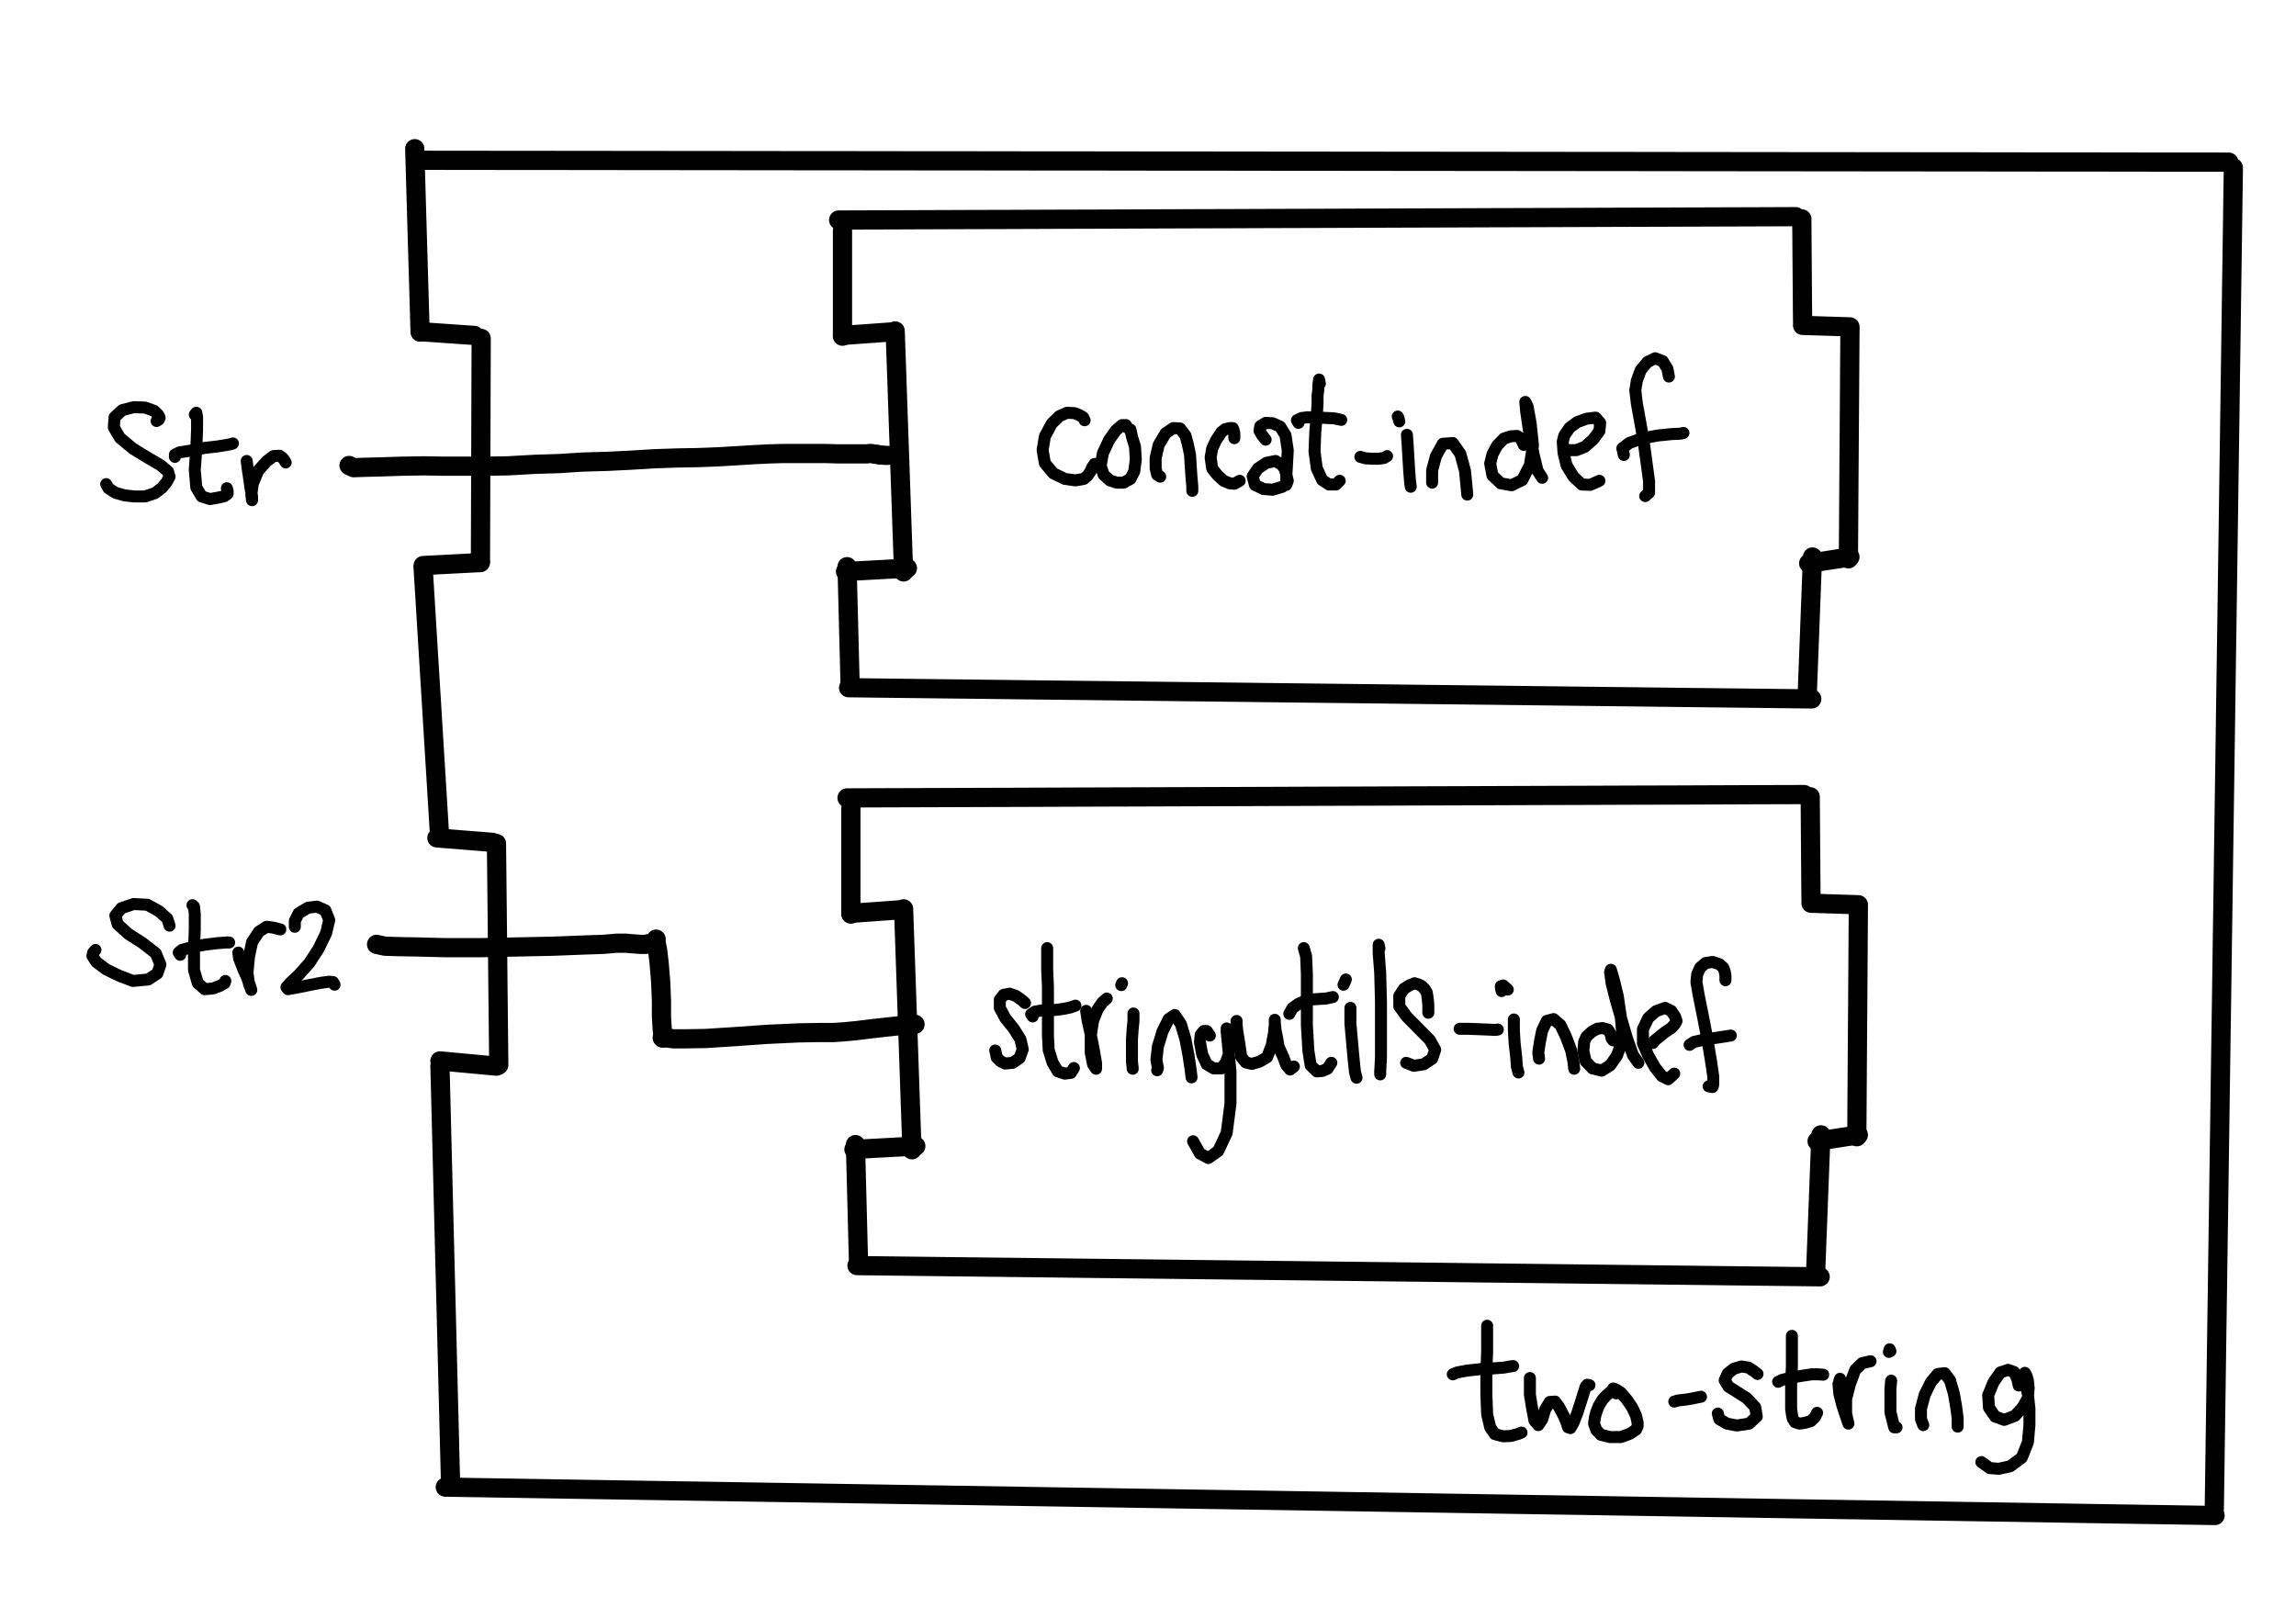 <?xml version="1.0" encoding="UTF-8"?>
<svg xmlns="http://www.w3.org/2000/svg" xmlns:xlink="http://www.w3.org/1999/xlink" width="270.07pt" height="189.009pt" viewBox="0 0 270.07 189.009" version="1.1">
<g id="surface1">
<path style="fill:none;stroke-width:2.26;stroke-linecap:round;stroke-linejoin:round;stroke:rgb(0%,0%,0%);stroke-opacity:1;stroke-miterlimit:10;" d="M 98.648 163.126 L 103.766 163.142 L 114 163.181 L 119.117 163.196 L 124.234 163.216 L 129.352 163.231 L 139.586 163.271 L 144.703 163.286 L 149.82 163.306 L 154.934 163.321 L 165.168 163.36 L 170.285 163.376 L 175.402 163.396 L 180.52 163.411 L 190.754 163.45 L 195.871 163.466 L 200.988 163.485 L 206.105 163.501 L 211.223 163.521 " transform="matrix(1,0,0,-1,0,189.009)"/>
<path style="fill:none;stroke-width:2.26;stroke-linecap:round;stroke-linejoin:round;stroke:rgb(0%,0%,0%);stroke-opacity:1;stroke-miterlimit:10;" d="M 211.941 163.259 L 211.984 157.259 L 212.031 151.259 " transform="matrix(1,0,0,-1,0,189.009)"/>
<path style="fill:none;stroke-width:2.26;stroke-linecap:round;stroke-linejoin:round;stroke:rgb(0%,0%,0%);stroke-opacity:1;stroke-miterlimit:10;" d="M 212.031 150.731 L 217.602 150.556 " transform="matrix(1,0,0,-1,0,189.009)"/>
<path style="fill:none;stroke-width:2.26;stroke-linecap:round;stroke-linejoin:round;stroke:rgb(0%,0%,0%);stroke-opacity:1;stroke-miterlimit:10;" d="M 217.602 150.204 L 217.531 139.431 L 217.492 134.044 L 217.457 128.653 L 217.422 123.267 " transform="matrix(1,0,0,-1,0,189.009)"/>
<path style="fill:none;stroke-width:2.26;stroke-linecap:round;stroke-linejoin:round;stroke:rgb(0%,0%,0%);stroke-opacity:1;stroke-miterlimit:10;" d="M 217.602 123.485 L 212.75 122.739 " transform="matrix(1,0,0,-1,0,189.009)"/>
<path style="fill:none;stroke-width:2.26;stroke-linecap:round;stroke-linejoin:round;stroke:rgb(0%,0%,0%);stroke-opacity:1;stroke-miterlimit:10;" d="M 213.199 123.485 L 212.988 118.036 L 212.781 112.587 L 212.57 107.138 " transform="matrix(1,0,0,-1,0,189.009)"/>
<path style="fill:none;stroke-width:2.26;stroke-linecap:round;stroke-linejoin:round;stroke:rgb(0%,0%,0%);stroke-opacity:1;stroke-miterlimit:10;" d="M 213.109 106.786 L 207.961 106.849 L 202.809 106.907 L 197.66 106.966 L 192.512 107.028 L 187.359 107.087 L 182.211 107.146 L 177.062 107.208 L 171.91 107.267 L 166.762 107.325 L 161.613 107.388 L 156.461 107.446 L 151.312 107.505 L 146.164 107.567 L 141.016 107.626 L 135.863 107.685 L 130.715 107.747 L 125.566 107.806 L 120.414 107.864 L 115.266 107.927 L 110.117 107.985 L 104.965 108.044 L 99.816 108.106 " transform="matrix(1,0,0,-1,0,189.009)"/>
<path style="fill:none;stroke-width:2.26;stroke-linecap:round;stroke-linejoin:round;stroke:rgb(0%,0%,0%);stroke-opacity:1;stroke-miterlimit:10;" d="M 99.996 108.458 L 99.816 115.399 L 99.637 122.345 " transform="matrix(1,0,0,-1,0,189.009)"/>
<path style="fill:none;stroke-width:2.26;stroke-linecap:round;stroke-linejoin:round;stroke:rgb(0%,0%,0%);stroke-opacity:1;stroke-miterlimit:10;" d="M 99.457 121.774 L 106.734 122.169 " transform="matrix(1,0,0,-1,0,189.009)"/>
<path style="fill:none;stroke-width:2.26;stroke-linecap:round;stroke-linejoin:round;stroke:rgb(0%,0%,0%);stroke-opacity:1;stroke-miterlimit:10;" d="M 106.285 121.728 L 106.086 127.399 L 105.891 133.067 L 105.691 138.735 L 105.496 144.403 L 105.297 150.075 " transform="matrix(1,0,0,-1,0,189.009)"/>
<path style="fill:none;stroke-width:2.26;stroke-linecap:round;stroke-linejoin:round;stroke:rgb(0%,0%,0%);stroke-opacity:1;stroke-miterlimit:10;" d="M 105.207 149.985 L 99.098 149.548 " transform="matrix(1,0,0,-1,0,189.009)"/>
<path style="fill:none;stroke-width:2.26;stroke-linecap:round;stroke-linejoin:round;stroke:rgb(0%,0%,0%);stroke-opacity:1;stroke-miterlimit:10;" d="M 99.098 149.458 L 99.098 161.896 " transform="matrix(1,0,0,-1,0,189.009)"/>
<path style="fill:none;stroke-width:1.41;stroke-linecap:round;stroke-linejoin:round;stroke:rgb(0%,0%,0%);stroke-opacity:1;stroke-miterlimit:10;" d="M 127.578 139.571 L 127.398 139.923 L 126.949 140.185 L 126.41 140.407 L 125.512 140.45 L 124.613 140.056 L 123.715 139.177 L 122.906 137.681 L 122.637 136.056 L 122.906 134.517 L 123.895 133.329 L 125.242 132.673 L 126.5 132.497 L 127.488 132.673 L 127.938 133.067 L 128.297 133.595 L 128.477 134.032 L 128.746 134.431 " transform="matrix(1,0,0,-1,0,189.009)"/>
<path style="fill:none;stroke-width:1.41;stroke-linecap:round;stroke-linejoin:round;stroke:rgb(0%,0%,0%);stroke-opacity:1;stroke-miterlimit:10;" d="M 132.609 138.692 L 132.43 139.001 L 131.98 139.001 L 131.262 138.384 L 130.453 137.243 L 129.734 135.704 L 129.465 134.208 L 129.824 133.153 L 130.543 132.497 L 131.352 132.231 L 132.16 132.231 L 132.969 132.673 L 133.418 133.552 L 133.598 134.958 L 133.508 136.45 L 133.148 137.638 L 132.969 138.474 " transform="matrix(1,0,0,-1,0,189.009)"/>
<path style="fill:none;stroke-width:1.41;stroke-linecap:round;stroke-linejoin:round;stroke:rgb(0%,0%,0%);stroke-opacity:1;stroke-miterlimit:10;" d="M 136.473 132.935 L 136.113 133.153 L 135.934 133.903 L 135.934 135.134 L 136.293 136.669 L 137.102 138.032 L 138 138.649 L 138.809 138.603 L 139.438 137.771 L 139.707 136.802 L 139.977 135.528 L 140.066 134.079 L 140.156 132.802 L 140.246 131.794 L 140.246 131.267 " transform="matrix(1,0,0,-1,0,189.009)"/>
<path style="fill:none;stroke-width:1.41;stroke-linecap:round;stroke-linejoin:round;stroke:rgb(0%,0%,0%);stroke-opacity:1;stroke-miterlimit:10;" d="M 145.188 137.462 L 145.188 138.032 L 145.098 138.427 L 145.008 138.649 L 144.648 138.649 L 144.109 138.517 L 143.66 138.165 L 143.031 137.196 L 142.582 136.231 L 142.402 135.177 L 142.582 133.903 L 143.211 133.11 L 143.93 132.45 L 144.648 132.146 L 145.188 132.099 L 145.816 132.45 " transform="matrix(1,0,0,-1,0,189.009)"/>
<path style="fill:none;stroke-width:1.41;stroke-linecap:round;stroke-linejoin:round;stroke:rgb(0%,0%,0%);stroke-opacity:1;stroke-miterlimit:10;" d="M 148.871 137.286 L 148.422 137.856 L 148.152 138.341 L 148.242 138.868 L 148.871 139.263 L 149.68 139.22 L 150.578 138.825 L 151.207 137.813 L 151.477 136.013 L 151.387 134.384 L 151.297 132.849 L 151.297 131.97 L 151.477 132.45 L 151.297 133.2 L 151.117 133.856 L 150.758 134.341 L 150.039 134.782 L 148.961 134.56 L 147.973 133.903 L 147.344 132.978 L 147.613 131.97 L 148.602 131.485 L 149.68 131.396 L 150.848 131.747 " transform="matrix(1,0,0,-1,0,189.009)"/>
<path style="fill:none;stroke-width:1.41;stroke-linecap:round;stroke-linejoin:round;stroke:rgb(0%,0%,0%);stroke-opacity:1;stroke-miterlimit:10;" d="M 155.25 143.876 L 155.16 144.36 L 155.07 143.7 L 155.07 143.173 L 154.98 142.47 L 154.98 141.548 L 154.891 140.185 L 154.711 138.165 L 154.621 135.923 L 154.891 133.903 L 155.52 132.54 L 156.328 132.013 L 157.137 132.013 L 157.586 132.45 " transform="matrix(1,0,0,-1,0,189.009)"/>
<path style="fill:none;stroke-width:1.41;stroke-linecap:round;stroke-linejoin:round;stroke:rgb(0%,0%,0%);stroke-opacity:1;stroke-miterlimit:10;" d="M 152.734 139.263 L 152.555 139.571 L 153.094 139.833 L 153.812 139.923 L 154.531 139.88 L 155.25 139.88 L 156.148 139.833 L 156.957 139.79 L 157.766 139.614 " transform="matrix(1,0,0,-1,0,189.009)"/>
<path style="fill:none;stroke-width:1.41;stroke-linecap:round;stroke-linejoin:round;stroke:rgb(0%,0%,0%);stroke-opacity:1;stroke-miterlimit:10;" d="M 160.012 135.263 L 160.641 135.087 L 161.449 135.044 L 162.168 135.044 L 162.797 135.134 L 163.156 135.353 " transform="matrix(1,0,0,-1,0,189.009)"/>
<path style="fill:none;stroke-width:1.41;stroke-linecap:round;stroke-linejoin:round;stroke:rgb(0%,0%,0%);stroke-opacity:1;stroke-miterlimit:10;" d="M 164.594 139.438 L 164.504 139.79 L 164.414 140.009 " transform="matrix(1,0,0,-1,0,189.009)"/>
<path style="fill:none;stroke-width:1.41;stroke-linecap:round;stroke-linejoin:round;stroke:rgb(0%,0%,0%);stroke-opacity:1;stroke-miterlimit:10;" d="M 165.492 137.856 L 165.582 136.583 L 165.672 135.044 L 165.762 133.595 L 165.852 132.45 L 165.941 131.747 " transform="matrix(1,0,0,-1,0,189.009)"/>
<path style="fill:none;stroke-width:1.41;stroke-linecap:round;stroke-linejoin:round;stroke:rgb(0%,0%,0%);stroke-opacity:1;stroke-miterlimit:10;" d="M 168.457 132.231 L 168.457 133.681 L 168.906 135.353 L 169.715 136.802 L 170.883 136.892 L 171.781 135.614 L 172.32 133.638 L 172.5 131.794 L 172.59 130.825 " transform="matrix(1,0,0,-1,0,189.009)"/>
<path style="fill:none;stroke-width:1.41;stroke-linecap:round;stroke-linejoin:round;stroke:rgb(0%,0%,0%);stroke-opacity:1;stroke-miterlimit:10;" d="M 179.238 136.669 L 178.969 137.243 L 178.789 137.505 L 178.43 137.724 L 177.711 137.681 L 176.902 137.419 L 176.094 136.583 L 175.555 135.571 L 175.285 134.474 L 175.555 133.067 L 176.543 132.146 L 177.801 131.923 L 179.059 132.54 L 179.957 134.298 L 180.316 136.626 L 180.047 139.177 L 179.688 141.196 L 179.418 141.724 L 179.508 140.669 L 179.867 138.208 L 180.406 135.485 L 180.855 133.638 L 181.395 132.802 " transform="matrix(1,0,0,-1,0,189.009)"/>
<path style="fill:none;stroke-width:1.41;stroke-linecap:round;stroke-linejoin:round;stroke:rgb(0%,0%,0%);stroke-opacity:1;stroke-miterlimit:10;" d="M 184.629 136.056 L 185.438 136.056 L 186.426 136.45 L 187.414 137.329 L 188.133 138.298 L 188.223 139.263 L 187.684 139.88 L 186.605 139.747 L 185.527 139.353 L 184.629 138.692 L 184 137.771 L 183.82 137.067 L 183.91 135.747 L 184.27 134.255 L 185.078 132.935 L 186.066 132.013 L 187.055 131.97 L 188.133 132.45 " transform="matrix(1,0,0,-1,0,189.009)"/>
<path style="fill:none;stroke-width:1.41;stroke-linecap:round;stroke-linejoin:round;stroke:rgb(0%,0%,0%);stroke-opacity:1;stroke-miterlimit:10;" d="M 196.309 144.712 L 196.129 145.634 L 195.59 146.513 L 194.691 146.864 L 193.793 146.427 L 192.984 145.458 L 192.535 144.228 L 192.355 143.087 L 192.535 141.548 L 192.895 139.571 L 193.344 137.021 L 193.703 134.384 L 193.973 132.407 L 193.973 131.044 L 193.523 130.649 " transform="matrix(1,0,0,-1,0,189.009)"/>
<path style="fill:none;stroke-width:1.41;stroke-linecap:round;stroke-linejoin:round;stroke:rgb(0%,0%,0%);stroke-opacity:1;stroke-miterlimit:10;" d="M 191.008 135.485 L 190.828 136.274 L 191.637 136.892 L 193.074 137.419 L 194.961 137.771 L 196.668 137.946 L 197.656 137.989 L 198.016 138.075 " transform="matrix(1,0,0,-1,0,189.009)"/>
<path style="fill:none;stroke-width:2.26;stroke-linecap:round;stroke-linejoin:round;stroke:rgb(0%,0%,0%);stroke-opacity:1;stroke-miterlimit:10;" d="M 99.637 95.142 L 104.754 95.161 L 109.871 95.177 L 114.988 95.196 L 120.105 95.212 L 130.34 95.251 L 135.457 95.267 L 140.574 95.286 L 145.691 95.302 L 155.926 95.341 L 161.039 95.356 L 166.156 95.376 L 171.273 95.392 L 181.508 95.431 L 186.625 95.446 L 191.742 95.466 L 196.859 95.481 L 207.094 95.521 L 212.211 95.536 " transform="matrix(1,0,0,-1,0,189.009)"/>
<path style="fill:none;stroke-width:2.26;stroke-linecap:round;stroke-linejoin:round;stroke:rgb(0%,0%,0%);stroke-opacity:1;stroke-miterlimit:10;" d="M 212.93 95.274 L 212.973 89.274 L 213.02 83.278 " transform="matrix(1,0,0,-1,0,189.009)"/>
<path style="fill:none;stroke-width:2.26;stroke-linecap:round;stroke-linejoin:round;stroke:rgb(0%,0%,0%);stroke-opacity:1;stroke-miterlimit:10;" d="M 213.02 82.751 L 218.59 82.575 " transform="matrix(1,0,0,-1,0,189.009)"/>
<path style="fill:none;stroke-width:2.26;stroke-linecap:round;stroke-linejoin:round;stroke:rgb(0%,0%,0%);stroke-opacity:1;stroke-miterlimit:10;" d="M 218.59 82.224 L 218.555 76.833 L 218.52 71.446 L 218.48 66.06 L 218.445 60.673 L 218.41 55.282 " transform="matrix(1,0,0,-1,0,189.009)"/>
<path style="fill:none;stroke-width:2.26;stroke-linecap:round;stroke-linejoin:round;stroke:rgb(0%,0%,0%);stroke-opacity:1;stroke-miterlimit:10;" d="M 218.59 55.505 L 213.738 54.755 " transform="matrix(1,0,0,-1,0,189.009)"/>
<path style="fill:none;stroke-width:2.26;stroke-linecap:round;stroke-linejoin:round;stroke:rgb(0%,0%,0%);stroke-opacity:1;stroke-miterlimit:10;" d="M 214.188 55.505 L 213.977 50.056 L 213.77 44.606 L 213.559 39.157 " transform="matrix(1,0,0,-1,0,189.009)"/>
<path style="fill:none;stroke-width:2.26;stroke-linecap:round;stroke-linejoin:round;stroke:rgb(0%,0%,0%);stroke-opacity:1;stroke-miterlimit:10;" d="M 214.098 38.806 L 208.949 38.864 L 203.797 38.923 L 198.648 38.985 L 193.5 39.044 L 188.348 39.103 L 183.199 39.165 L 178.051 39.224 L 172.898 39.282 L 167.75 39.345 L 157.453 39.462 L 152.301 39.524 L 142.004 39.642 L 136.852 39.704 L 126.555 39.821 L 121.402 39.884 L 111.105 40.001 L 105.953 40.063 L 100.805 40.122 " transform="matrix(1,0,0,-1,0,189.009)"/>
<path style="fill:none;stroke-width:2.26;stroke-linecap:round;stroke-linejoin:round;stroke:rgb(0%,0%,0%);stroke-opacity:1;stroke-miterlimit:10;" d="M 100.984 40.474 L 100.805 47.419 L 100.625 54.36 " transform="matrix(1,0,0,-1,0,189.009)"/>
<path style="fill:none;stroke-width:2.26;stroke-linecap:round;stroke-linejoin:round;stroke:rgb(0%,0%,0%);stroke-opacity:1;stroke-miterlimit:10;" d="M 100.445 53.79 L 107.723 54.185 " transform="matrix(1,0,0,-1,0,189.009)"/>
<path style="fill:none;stroke-width:2.26;stroke-linecap:round;stroke-linejoin:round;stroke:rgb(0%,0%,0%);stroke-opacity:1;stroke-miterlimit:10;" d="M 107.273 53.747 L 107.074 59.415 L 106.879 65.083 L 106.68 70.751 L 106.484 76.423 L 106.285 82.091 " transform="matrix(1,0,0,-1,0,189.009)"/>
<path style="fill:none;stroke-width:2.26;stroke-linecap:round;stroke-linejoin:round;stroke:rgb(0%,0%,0%);stroke-opacity:1;stroke-miterlimit:10;" d="M 106.195 82.001 L 100.086 81.563 " transform="matrix(1,0,0,-1,0,189.009)"/>
<path style="fill:none;stroke-width:2.26;stroke-linecap:round;stroke-linejoin:round;stroke:rgb(0%,0%,0%);stroke-opacity:1;stroke-miterlimit:10;" d="M 100.086 81.474 L 100.086 93.911 " transform="matrix(1,0,0,-1,0,189.009)"/>
<path style="fill:none;stroke-width:1.41;stroke-linecap:round;stroke-linejoin:round;stroke:rgb(0%,0%,0%);stroke-opacity:1;stroke-miterlimit:10;" d="M 120.57 71.013 L 120.391 71.188 L 120.121 71.407 L 119.492 71.849 L 118.773 72.11 L 118.055 71.978 L 117.605 71.407 L 117.605 70.442 L 118.234 69.255 L 119.223 68.024 L 120.031 66.751 L 120.301 65.563 L 119.941 64.552 L 119.133 63.981 L 118.234 63.892 L 117.695 64.157 L 117.246 64.595 L 117.156 65.036 L 117.066 65.431 " transform="matrix(1,0,0,-1,0,189.009)"/>
<path style="fill:none;stroke-width:1.41;stroke-linecap:round;stroke-linejoin:round;stroke:rgb(0%,0%,0%);stroke-opacity:1;stroke-miterlimit:10;" d="M 123.176 77.474 L 123.176 74.97 L 123.266 72.903 L 123.266 67.188 L 123.355 65.478 L 123.805 64.024 L 124.434 62.97 L 125.242 62.708 L 125.961 62.794 L 126.32 63.368 " transform="matrix(1,0,0,-1,0,189.009)"/>
<path style="fill:none;stroke-width:1.41;stroke-linecap:round;stroke-linejoin:round;stroke:rgb(0%,0%,0%);stroke-opacity:1;stroke-miterlimit:10;" d="M 121.469 69.431 L 121.289 69.696 L 121.738 70.001 L 122.457 70.134 L 123.266 70.134 L 124.344 70.22 L 125.242 70.353 L 125.871 70.485 L 126.5 70.704 " transform="matrix(1,0,0,-1,0,189.009)"/>
<path style="fill:none;stroke-width:1.41;stroke-linecap:round;stroke-linejoin:round;stroke:rgb(0%,0%,0%);stroke-opacity:1;stroke-miterlimit:10;" d="M 127.758 70.091 L 127.938 68.946 L 128.297 67.321 L 128.656 65.521 L 128.926 63.938 L 128.926 63.278 L 128.566 63.806 L 128.297 65.212 L 128.297 67.103 L 128.566 68.903 L 129.105 70.267 L 129.645 71.056 L 130.184 71.54 " transform="matrix(1,0,0,-1,0,189.009)"/>
<path style="fill:none;stroke-width:1.41;stroke-linecap:round;stroke-linejoin:round;stroke:rgb(0%,0%,0%);stroke-opacity:1;stroke-miterlimit:10;" d="M 131.891 73.122 L 131.98 73.341 " transform="matrix(1,0,0,-1,0,189.009)"/>
<path style="fill:none;stroke-width:1.41;stroke-linecap:round;stroke-linejoin:round;stroke:rgb(0%,0%,0%);stroke-opacity:1;stroke-miterlimit:10;" d="M 133.328 69.782 L 133.328 68.903 L 133.238 68.024 L 133.148 66.751 L 133.148 64.157 L 133.238 63.278 " transform="matrix(1,0,0,-1,0,189.009)"/>
<path style="fill:none;stroke-width:1.41;stroke-linecap:round;stroke-linejoin:round;stroke:rgb(0%,0%,0%);stroke-opacity:1;stroke-miterlimit:10;" d="M 136.113 63.103 L 136.203 63.368 L 136.023 64.333 L 136.203 65.915 L 136.742 67.673 L 137.461 69.122 L 138.18 69.606 L 138.898 68.552 L 139.438 66.751 L 139.797 64.86 L 140.066 63.06 L 140.156 62.267 " transform="matrix(1,0,0,-1,0,189.009)"/>
<path style="fill:none;stroke-width:1.41;stroke-linecap:round;stroke-linejoin:round;stroke:rgb(0%,0%,0%);stroke-opacity:1;stroke-miterlimit:10;" d="M 142.312 67.188 L 141.953 67.716 L 141.594 67.716 L 141.234 67.278 L 141.145 66.399 L 141.414 64.946 L 141.953 63.806 L 142.762 63.321 L 143.66 63.321 L 144.199 64.024 L 144.559 65.036 L 144.559 65.872 L 144.469 66.837 L 144.379 67.587 L 144.289 68.024 L 144.289 67.63 L 144.469 65.782 L 144.738 62.97 L 144.738 59.192 L 144.289 55.72 L 143.301 53.61 L 142.133 52.774 L 141.145 53.302 L 140.336 54.751 " transform="matrix(1,0,0,-1,0,189.009)"/>
<path style="fill:none;stroke-width:1.41;stroke-linecap:round;stroke-linejoin:round;stroke:rgb(0%,0%,0%);stroke-opacity:1;stroke-miterlimit:10;" d="M 145.457 68.903 L 145.457 68.462 L 145.547 67.63 L 145.727 66.575 L 145.906 65.345 L 145.996 64.685 L 146.535 64.024 L 147.254 63.849 L 148.152 64.114 L 149.051 64.642 L 149.59 66.048 L 149.859 67.497 L 149.949 68.462 L 149.949 69.036 L 149.949 68.685 L 150.039 67.806 L 150.219 66.927 L 150.398 65.872 L 150.938 64.685 L 151.297 63.72 L 151.746 63.188 L 152.195 63.54 " transform="matrix(1,0,0,-1,0,189.009)"/>
<path style="fill:none;stroke-width:1.41;stroke-linecap:round;stroke-linejoin:round;stroke:rgb(0%,0%,0%);stroke-opacity:1;stroke-miterlimit:10;" d="M 153.363 77.474 L 153.453 77.165 L 153.633 76.505 L 153.723 74.438 L 153.723 68.419 L 153.902 65.388 L 154.172 63.673 L 154.891 62.97 L 155.52 63.017 L 156.148 63.278 L 156.598 63.981 " transform="matrix(1,0,0,-1,0,189.009)"/>
<path style="fill:none;stroke-width:1.41;stroke-linecap:round;stroke-linejoin:round;stroke:rgb(0%,0%,0%);stroke-opacity:1;stroke-miterlimit:10;" d="M 151.656 69.739 L 152.016 70.399 L 152.734 70.923 L 153.902 71.407 L 155.25 71.497 L 155.969 71.54 L 156.777 71.716 " transform="matrix(1,0,0,-1,0,189.009)"/>
<path style="fill:none;stroke-width:1.41;stroke-linecap:round;stroke-linejoin:round;stroke:rgb(0%,0%,0%);stroke-opacity:1;stroke-miterlimit:10;" d="M 158.035 73.165 L 158.215 73.563 L 158.305 73.782 " transform="matrix(1,0,0,-1,0,189.009)"/>
<path style="fill:none;stroke-width:1.41;stroke-linecap:round;stroke-linejoin:round;stroke:rgb(0%,0%,0%);stroke-opacity:1;stroke-miterlimit:10;" d="M 158.844 70.442 L 158.844 68.595 L 159.023 66.618 L 159.203 64.595 L 159.383 62.884 L 159.562 62.224 " transform="matrix(1,0,0,-1,0,189.009)"/>
<path style="fill:none;stroke-width:1.41;stroke-linecap:round;stroke-linejoin:round;stroke:rgb(0%,0%,0%);stroke-opacity:1;stroke-miterlimit:10;" d="M 162.258 77.431 L 162.168 77.868 L 162.168 76.899 L 162.348 74.571 L 162.438 71.188 L 162.438 64.595 L 162.348 62.97 L 162.348 62.618 " transform="matrix(1,0,0,-1,0,189.009)"/>
<path style="fill:none;stroke-width:1.41;stroke-linecap:round;stroke-linejoin:round;stroke:rgb(0%,0%,0%);stroke-opacity:1;stroke-miterlimit:10;" d="M 168.008 69.868 L 168.008 70.837 L 167.918 71.673 L 167.828 72.243 L 167.559 72.681 L 167.199 73.032 L 166.93 73.165 L 166.391 73.341 L 165.762 73.079 L 165.133 72.681 L 164.594 71.849 L 164.594 70.618 L 165.492 69.388 L 168.188 66.661 L 168.816 65.521 L 168.457 64.466 L 167.469 63.806 L 166.301 63.63 L 165.402 63.981 " transform="matrix(1,0,0,-1,0,189.009)"/>
<path style="fill:none;stroke-width:1.41;stroke-linecap:round;stroke-linejoin:round;stroke:rgb(0%,0%,0%);stroke-opacity:1;stroke-miterlimit:10;" d="M 171.961 67.981 L 171.691 67.981 L 172.59 67.981 L 173.848 67.938 L 175.914 67.849 L 176.184 67.892 " transform="matrix(1,0,0,-1,0,189.009)"/>
<path style="fill:none;stroke-width:1.41;stroke-linecap:round;stroke-linejoin:round;stroke:rgb(0%,0%,0%);stroke-opacity:1;stroke-miterlimit:10;" d="M 176.633 72.419 L 176.543 72.728 L 176.543 72.989 L 176.812 73.079 L 177.352 72.595 " transform="matrix(1,0,0,-1,0,189.009)"/>
<path style="fill:none;stroke-width:1.41;stroke-linecap:round;stroke-linejoin:round;stroke:rgb(0%,0%,0%);stroke-opacity:1;stroke-miterlimit:10;" d="M 178.07 69.079 L 178.07 67.849 L 178.16 66.267 L 178.34 64.728 L 178.43 63.497 L 178.609 62.837 " transform="matrix(1,0,0,-1,0,189.009)"/>
<path style="fill:none;stroke-width:1.41;stroke-linecap:round;stroke-linejoin:round;stroke:rgb(0%,0%,0%);stroke-opacity:1;stroke-miterlimit:10;" d="M 181.035 64.466 L 180.945 65.212 L 181.125 66.399 L 181.395 67.759 L 181.934 68.903 L 182.742 69.122 L 183.551 68.419 L 184.18 67.103 L 184.809 65.431 L 185.078 64.114 L 185.168 63.278 " transform="matrix(1,0,0,-1,0,189.009)"/>
<path style="fill:none;stroke-width:1.41;stroke-linecap:round;stroke-linejoin:round;stroke:rgb(0%,0%,0%);stroke-opacity:1;stroke-miterlimit:10;" d="M 189.75 66.618 L 189.57 66.837 L 189.48 67.278 L 189.301 67.63 L 189.121 67.892 L 188.492 68.067 L 187.863 67.981 L 187.234 67.63 L 186.605 67.056 L 186.336 66.442 L 186.246 65.345 L 186.516 64.157 L 187.324 63.321 L 188.402 63.06 L 189.391 63.673 L 190.199 64.817 L 190.648 66.091 L 190.828 67.278 L 190.648 69.431 L 190.289 71.849 L 189.84 73.692 L 189.48 74.923 L 189.391 74.618 L 189.57 73.341 L 190.02 71.54 L 190.648 69.345 L 191.367 66.884 L 192.086 64.86 L 192.715 63.981 " transform="matrix(1,0,0,-1,0,189.009)"/>
<path style="fill:none;stroke-width:1.41;stroke-linecap:round;stroke-linejoin:round;stroke:rgb(0%,0%,0%);stroke-opacity:1;stroke-miterlimit:10;" d="M 194.422 66.31 L 194.602 66.575 L 195.141 67.013 L 195.859 67.587 L 196.578 68.067 L 197.027 68.552 L 197.207 68.903 L 197.027 69.431 L 196.578 70.091 L 195.859 70.442 L 194.781 70.048 L 193.883 69.255 L 193.254 67.938 L 193.254 66.267 L 193.883 64.817 L 194.691 63.411 L 195.5 62.399 L 196.219 62.048 L 196.938 62.708 " transform="matrix(1,0,0,-1,0,189.009)"/>
<path style="fill:none;stroke-width:1.41;stroke-linecap:round;stroke-linejoin:round;stroke:rgb(0%,0%,0%);stroke-opacity:1;stroke-miterlimit:10;" d="M 202.957 73.692 L 202.957 74.267 L 202.867 74.747 L 202.688 75.188 L 202.238 75.583 L 201.43 75.845 L 200.621 75.716 L 199.992 75.188 L 199.633 74.396 L 199.543 73.474 L 199.812 71.935 L 200.262 69.696 L 200.801 66.927 L 201.25 64.243 L 201.52 62.399 L 201.52 61.388 L 201.43 61.126 L 200.98 61.212 " transform="matrix(1,0,0,-1,0,189.009)"/>
<path style="fill:none;stroke-width:1.41;stroke-linecap:round;stroke-linejoin:round;stroke:rgb(0%,0%,0%);stroke-opacity:1;stroke-miterlimit:10;" d="M 198.734 66.091 L 199.273 66.442 L 200.441 66.704 L 201.609 66.884 L 202.777 67.056 L 203.586 67.188 " transform="matrix(1,0,0,-1,0,189.009)"/>
<path style="fill:none;stroke-width:2.26;stroke-linecap:round;stroke-linejoin:round;stroke:rgb(0%,0%,0%);stroke-opacity:1;stroke-miterlimit:10;" d="M 262.164 169.935 L 257.09 169.938 L 252.012 169.942 L 246.938 169.95 L 241.859 169.954 L 236.785 169.958 L 231.707 169.966 L 226.633 169.97 L 221.555 169.974 L 216.48 169.981 L 211.402 169.985 L 206.328 169.989 L 201.25 169.997 L 196.176 170.001 L 191.098 170.009 L 186.023 170.013 L 180.945 170.017 L 175.871 170.024 L 170.793 170.028 L 165.719 170.032 L 160.641 170.04 L 155.566 170.044 L 150.488 170.048 L 145.414 170.056 L 140.336 170.06 L 135.262 170.063 L 130.184 170.071 L 125.109 170.075 L 120.031 170.079 L 114.957 170.087 L 109.879 170.091 L 104.805 170.095 L 99.727 170.103 L 94.652 170.106 L 89.574 170.11 L 84.5 170.118 L 79.422 170.122 L 74.348 170.126 L 69.27 170.134 L 64.195 170.138 L 59.117 170.142 L 54.043 170.149 L 48.965 170.153 " transform="matrix(1,0,0,-1,0,189.009)"/>
<path style="fill:none;stroke-width:2.26;stroke-linecap:round;stroke-linejoin:round;stroke:rgb(0%,0%,0%);stroke-opacity:1;stroke-miterlimit:10;" d="M 52.379 14.063 L 62.535 13.899 L 67.609 13.817 L 77.766 13.653 L 82.844 13.575 L 87.918 13.493 L 108.23 13.165 L 113.305 13.087 L 128.539 12.841 L 133.613 12.759 L 143.77 12.595 L 148.848 12.517 L 153.926 12.435 L 159 12.353 L 179.312 12.024 L 184.387 11.946 L 199.621 11.7 L 204.695 11.618 L 214.852 11.454 L 219.93 11.376 L 225.008 11.294 L 230.082 11.212 L 245.316 10.966 L 250.391 10.884 L 255.469 10.806 L 260.547 10.724 " transform="matrix(1,0,0,-1,0,189.009)"/>
<path style="fill:none;stroke-width:2.26;stroke-linecap:round;stroke-linejoin:round;stroke:rgb(0%,0%,0%);stroke-opacity:1;stroke-miterlimit:10;" d="M 260.457 11.384 L 260.531 16.474 L 260.602 21.567 L 260.676 26.661 L 260.746 31.755 L 260.82 36.849 L 260.891 41.942 L 260.965 47.036 L 261.035 52.13 L 261.109 57.224 L 261.18 62.317 L 261.254 67.411 L 261.328 72.501 L 261.398 77.595 L 261.473 82.688 L 261.543 87.782 L 261.617 92.876 L 261.688 97.97 L 261.762 103.063 L 261.832 108.157 L 261.98 118.345 L 262.051 123.438 L 262.125 128.528 L 262.195 133.622 L 262.27 138.716 L 262.34 143.81 L 262.414 148.903 L 262.484 153.997 L 262.559 159.091 L 262.629 164.185 L 262.703 169.278 " transform="matrix(1,0,0,-1,0,189.009)"/>
<path style="fill:none;stroke-width:1.41;stroke-linecap:round;stroke-linejoin:round;stroke:rgb(0%,0%,0%);stroke-opacity:1;stroke-miterlimit:10;" d="M 196.938 24.126 L 197.387 24.259 L 198.195 24.345 L 199.004 24.478 L 199.633 24.61 L 200.082 24.696 " transform="matrix(1,0,0,-1,0,189.009)"/>
<path style="fill:none;stroke-width:1.41;stroke-linecap:round;stroke-linejoin:round;stroke:rgb(0%,0%,0%);stroke-opacity:1;stroke-miterlimit:10;" d="M 206.73 27.376 L 206.281 27.728 L 205.652 28.126 L 204.844 28.259 L 203.945 27.993 L 203.227 27.423 L 202.867 26.63 L 203.316 25.884 L 204.305 25.267 L 205.473 24.521 L 206.461 23.466 L 206.641 22.368 L 205.742 21.532 L 204.305 21.313 L 203.137 21.532 L 202.238 22.06 L 202.059 22.72 " transform="matrix(1,0,0,-1,0,189.009)"/>
<path style="fill:none;stroke-width:1.41;stroke-linecap:round;stroke-linejoin:round;stroke:rgb(0%,0%,0%);stroke-opacity:1;stroke-miterlimit:10;" d="M 210.773 31.595 L 210.773 31.86 L 210.773 28.345 L 210.684 26.192 L 210.684 23.247 L 210.773 22.634 L 210.863 22.149 L 211.133 21.708 L 211.672 21.532 L 212.301 21.622 L 213.02 21.841 L 213.469 22.282 L 213.738 22.806 " transform="matrix(1,0,0,-1,0,189.009)"/>
<path style="fill:none;stroke-width:1.41;stroke-linecap:round;stroke-linejoin:round;stroke:rgb(0%,0%,0%);stroke-opacity:1;stroke-miterlimit:10;" d="M 209.156 26.454 L 209.605 26.673 L 210.684 26.938 L 211.941 27.157 L 213.109 27.333 L 213.828 27.333 L 214.457 27.29 " transform="matrix(1,0,0,-1,0,189.009)"/>
<path style="fill:none;stroke-width:1.41;stroke-linecap:round;stroke-linejoin:round;stroke:rgb(0%,0%,0%);stroke-opacity:1;stroke-miterlimit:10;" d="M 216.434 26.806 L 216.254 26.192 L 216.344 25.095 L 216.703 23.688 L 217.152 22.325 L 217.422 21.532 L 217.152 22.72 L 217.152 24.435 L 217.602 26.192 L 218.23 27.86 L 219.039 28.653 L 220.027 28.872 " transform="matrix(1,0,0,-1,0,189.009)"/>
<path style="fill:none;stroke-width:1.41;stroke-linecap:round;stroke-linejoin:round;stroke:rgb(0%,0%,0%);stroke-opacity:1;stroke-miterlimit:10;" d="M 222.363 30.06 L 222.273 30.278 L 222.184 29.97 " transform="matrix(1,0,0,-1,0,189.009)"/>
<path style="fill:none;stroke-width:1.41;stroke-linecap:round;stroke-linejoin:round;stroke:rgb(0%,0%,0%);stroke-opacity:1;stroke-miterlimit:10;" d="M 222.453 26.587 L 222.363 25.618 L 222.363 22.896 L 222.633 21.798 L 222.812 21.095 L 223.082 21.095 " transform="matrix(1,0,0,-1,0,189.009)"/>
<path style="fill:none;stroke-width:1.41;stroke-linecap:round;stroke-linejoin:round;stroke:rgb(0%,0%,0%);stroke-opacity:1;stroke-miterlimit:10;" d="M 226.227 21.356 L 225.957 22.06 L 225.957 23.29 L 226.406 24.962 L 227.125 26.411 L 227.934 27.376 L 228.742 27.466 L 229.371 26.63 L 229.82 25.095 L 230.09 23.556 L 230.27 22.192 L 230.27 21.181 " transform="matrix(1,0,0,-1,0,189.009)"/>
<path style="fill:none;stroke-width:1.41;stroke-linecap:round;stroke-linejoin:round;stroke:rgb(0%,0%,0%);stroke-opacity:1;stroke-miterlimit:10;" d="M 237.457 26.017 L 237.277 26.806 L 236.918 27.599 L 236.199 27.86 L 235.301 27.556 L 234.492 26.411 L 233.863 24.872 L 233.953 23.423 L 234.672 22.368 L 235.75 21.974 L 237.008 22.454 L 237.906 23.423 L 238.535 24.563 L 238.625 25.751 L 238.535 26.63 L 238.355 27.204 L 238.176 27.509 L 238.176 26.938 L 238.266 26.149 L 238.535 25.005 L 238.715 23.29 L 238.715 21.356 L 238.535 19.337 L 237.816 17.532 L 236.469 16.524 L 235.121 16.216 L 234.043 16.306 L 233.055 17.009 " transform="matrix(1,0,0,-1,0,189.009)"/>
<path style="fill:none;stroke-width:1.41;stroke-linecap:round;stroke-linejoin:round;stroke:rgb(0%,0%,0%);stroke-opacity:1;stroke-miterlimit:10;" d="M 174.926 33.048 L 174.926 30.06 L 174.836 27.599 L 174.836 25.005 L 174.926 22.634 L 175.285 21.095 L 175.824 20.302 L 176.812 20.04 L 177.711 20.083 L 178.52 20.302 L 178.969 20.478 " transform="matrix(1,0,0,-1,0,189.009)"/>
<path style="fill:none;stroke-width:1.41;stroke-linecap:round;stroke-linejoin:round;stroke:rgb(0%,0%,0%);stroke-opacity:1;stroke-miterlimit:10;" d="M 170.883 27.333 L 171.422 27.556 L 172.59 27.774 L 174.207 27.95 L 175.734 28.036 L 176.902 28.126 L 177.621 28.259 L 177.98 28.302 " transform="matrix(1,0,0,-1,0,189.009)"/>
<path style="fill:none;stroke-width:1.41;stroke-linecap:round;stroke-linejoin:round;stroke:rgb(0%,0%,0%);stroke-opacity:1;stroke-miterlimit:10;" d="M 179.957 26.896 L 179.957 24.915 L 180.227 23.29 L 180.496 21.884 L 180.945 21.356 L 181.395 22.017 L 181.754 23.204 L 182.293 24.083 L 182.922 24.126 L 183.371 23.509 L 183.91 22.501 L 184.27 21.665 L 184.449 21.095 L 184.719 21.005 L 185.078 21.622 L 185.527 22.763 L 185.977 24.169 L 186.336 25.313 L 186.516 25.884 L 186.695 26.103 L 186.965 26.06 " transform="matrix(1,0,0,-1,0,189.009)"/>
<path style="fill:none;stroke-width:1.41;stroke-linecap:round;stroke-linejoin:round;stroke:rgb(0%,0%,0%);stroke-opacity:1;stroke-miterlimit:10;" d="M 190.109 25.095 L 189.93 25.313 L 189.391 25.224 L 188.941 24.829 L 188.492 24.345 L 188.043 23.599 L 187.773 22.896 L 187.594 22.235 L 187.504 21.532 L 187.773 20.786 L 188.312 20.216 L 189.391 19.95 L 190.648 19.95 L 191.727 20.345 L 192.445 20.829 L 192.625 21.228 L 192.625 21.665 L 192.445 22.454 L 191.996 23.423 L 191.367 24.345 L 190.648 25.181 L 190.109 25.532 L 189.75 25.665 " transform="matrix(1,0,0,-1,0,189.009)"/>
<path style="fill:none;stroke-width:2.26;stroke-linecap:round;stroke-linejoin:round;stroke:rgb(0%,0%,0%);stroke-opacity:1;stroke-miterlimit:10;" d="M 48.785 171.517 L 48.941 166.126 L 49.098 160.731 L 49.258 155.337 L 49.414 149.942 " transform="matrix(1,0,0,-1,0,189.009)"/>
<path style="fill:none;stroke-width:2.26;stroke-linecap:round;stroke-linejoin:round;stroke:rgb(0%,0%,0%);stroke-opacity:1;stroke-miterlimit:10;" d="M 49.504 149.985 L 55.793 149.548 " transform="matrix(1,0,0,-1,0,189.009)"/>
<path style="fill:none;stroke-width:2.26;stroke-linecap:round;stroke-linejoin:round;stroke:rgb(0%,0%,0%);stroke-opacity:1;stroke-miterlimit:10;" d="M 56.602 149.196 L 56.582 143.954 L 56.566 138.72 L 56.547 133.478 L 56.531 128.243 L 56.512 123.001 " transform="matrix(1,0,0,-1,0,189.009)"/>
<path style="fill:none;stroke-width:2.26;stroke-linecap:round;stroke-linejoin:round;stroke:rgb(0%,0%,0%);stroke-opacity:1;stroke-miterlimit:10;" d="M 56.512 122.829 L 49.773 122.478 " transform="matrix(1,0,0,-1,0,189.009)"/>
<path style="fill:none;stroke-width:2.26;stroke-linecap:round;stroke-linejoin:round;stroke:rgb(0%,0%,0%);stroke-opacity:1;stroke-miterlimit:10;" d="M 49.773 122.169 L 50.09 117.048 L 50.402 111.931 L 50.719 106.81 L 51.031 101.688 L 51.348 96.571 L 51.66 91.45 " transform="matrix(1,0,0,-1,0,189.009)"/>
<path style="fill:none;stroke-width:2.26;stroke-linecap:round;stroke-linejoin:round;stroke:rgb(0%,0%,0%);stroke-opacity:1;stroke-miterlimit:10;" d="M 51.391 90.438 L 57.949 89.911 " transform="matrix(1,0,0,-1,0,189.009)"/>
<path style="fill:none;stroke-width:2.26;stroke-linecap:round;stroke-linejoin:round;stroke:rgb(0%,0%,0%);stroke-opacity:1;stroke-miterlimit:10;" d="M 58.398 89.782 L 58.453 84.567 L 58.508 79.356 L 58.559 74.146 L 58.613 68.931 L 58.668 63.72 " transform="matrix(1,0,0,-1,0,189.009)"/>
<path style="fill:none;stroke-width:2.26;stroke-linecap:round;stroke-linejoin:round;stroke:rgb(0%,0%,0%);stroke-opacity:1;stroke-miterlimit:10;" d="M 58.398 63.587 L 51.75 64.204 " transform="matrix(1,0,0,-1,0,189.009)"/>
<path style="fill:none;stroke-width:2.26;stroke-linecap:round;stroke-linejoin:round;stroke:rgb(0%,0%,0%);stroke-opacity:1;stroke-miterlimit:10;" d="M 51.75 63.634 L 52.031 52.626 L 52.168 47.126 L 52.59 30.614 L 52.727 25.11 L 52.867 19.61 L 53.008 14.106 " transform="matrix(1,0,0,-1,0,189.009)"/>
<path style="fill:none;stroke-width:2.26;stroke-linecap:round;stroke-linejoin:round;stroke:rgb(0%,0%,0%);stroke-opacity:1;stroke-miterlimit:10;" d="M 41.059 134.251 L 41.598 133.989 L 42.766 134.032 L 44.652 134.079 L 47.258 134.165 L 49.863 134.208 L 52.289 134.165 L 57.141 134.165 L 59.746 134.208 L 62.891 134.384 L 65.766 134.474 L 68.461 134.649 L 71.426 134.735 L 74.121 134.868 L 76.996 135.044 L 79.691 135.134 L 82.117 135.177 L 84.363 135.263 L 86.609 135.396 L 88.766 135.528 L 90.562 135.614 L 92.09 135.657 L 97.121 135.657 L 98.559 135.614 L 101.973 135.614 L 102.242 135.657 L 102.512 135.657 L 102.871 135.571 L 103.141 135.571 L 103.41 135.485 L 103.68 135.485 L 104.129 135.438 L 104.398 135.438 " transform="matrix(1,0,0,-1,0,189.009)"/>
<path style="fill:none;stroke-width:2.26;stroke-linecap:round;stroke-linejoin:round;stroke:rgb(0%,0%,0%);stroke-opacity:1;stroke-miterlimit:10;" d="M 44.293 77.915 L 45.281 77.696 L 46.809 77.649 L 49.145 77.606 L 52.469 77.521 L 56.422 77.521 L 60.734 77.606 L 65.047 77.696 L 68.461 77.829 L 70.977 77.915 L 72.504 78.048 L 73.672 78.048 L 74.121 78.001 L 74.75 77.958 L 75.289 77.915 L 76.008 77.915 L 76.277 78.001 " transform="matrix(1,0,0,-1,0,189.009)"/>
<path style="fill:none;stroke-width:2.26;stroke-linecap:round;stroke-linejoin:round;stroke:rgb(0%,0%,0%);stroke-opacity:1;stroke-miterlimit:10;" d="M 77.176 78.532 L 77.176 78.134 L 77.355 77.212 L 77.535 75.673 L 77.715 73.478 L 77.805 71.278 L 77.805 69.392 L 77.895 67.938 L 77.984 67.235 L 77.984 66.884 " transform="matrix(1,0,0,-1,0,189.009)"/>
<path style="fill:none;stroke-width:2.26;stroke-linecap:round;stroke-linejoin:round;stroke:rgb(0%,0%,0%);stroke-opacity:1;stroke-miterlimit:10;" d="M 77.895 66.931 L 78.254 66.974 L 78.613 66.884 L 79.242 66.798 L 80.41 66.798 L 83.016 66.841 L 86.43 67.06 L 90.203 67.325 L 93.977 67.501 L 96.492 67.544 L 98.109 67.544 L 99.367 67.634 L 100.715 67.763 L 102.512 67.985 L 104.488 68.204 L 106.105 68.38 L 107.094 68.466 L 107.633 68.509 " transform="matrix(1,0,0,-1,0,189.009)"/>
<path style="fill:none;stroke-width:1.41;stroke-linecap:round;stroke-linejoin:round;stroke:rgb(0%,0%,0%);stroke-opacity:1;stroke-miterlimit:10;" d="M 18.418 139.481 L 18.688 139.657 L 18.777 139.876 L 18.598 140.228 L 18.148 140.669 L 17.07 141.063 L 15.723 141.11 L 14.375 140.759 L 13.477 139.923 L 13.387 138.735 L 14.105 137.505 L 15.633 136.231 L 17.43 135.134 L 18.867 134.298 L 19.766 133.548 L 19.945 132.935 L 19.586 132.274 L 19.047 131.618 L 18.238 131.001 L 17.07 130.606 L 15.812 130.606 L 14.645 130.735 L 13.566 131.044 L 12.758 131.571 L 12.488 132.056 " transform="matrix(1,0,0,-1,0,189.009)"/>
<path style="fill:none;stroke-width:1.41;stroke-linecap:round;stroke-linejoin:round;stroke:rgb(0%,0%,0%);stroke-opacity:1;stroke-miterlimit:10;" d="M 22.91 140.228 L 23.09 140.45 L 23.18 139.966 L 23.18 138.47 L 23.09 136.231 L 22.91 133.728 L 23.09 131.661 L 23.719 130.606 L 24.707 130.298 L 25.695 130.474 L 26.414 130.649 L 26.773 130.915 L 26.773 131.267 L 26.684 131.571 " transform="matrix(1,0,0,-1,0,189.009)"/>
<path style="fill:none;stroke-width:1.41;stroke-linecap:round;stroke-linejoin:round;stroke:rgb(0%,0%,0%);stroke-opacity:1;stroke-miterlimit:10;" d="M 20.574 135.263 L 20.574 135.528 L 21.113 135.79 L 22.461 136.009 L 24.078 136.317 L 25.605 136.493 L 26.684 136.669 L 27.133 136.759 L 27.402 136.845 " transform="matrix(1,0,0,-1,0,189.009)"/>
<path style="fill:none;stroke-width:1.41;stroke-linecap:round;stroke-linejoin:round;stroke:rgb(0%,0%,0%);stroke-opacity:1;stroke-miterlimit:10;" d="M 29.02 134.782 L 29.109 134.032 L 29.289 132.845 L 29.469 131.571 L 29.648 130.606 L 29.648 130.165 L 29.559 130.825 L 29.738 132.099 L 30.367 133.638 L 31.355 134.735 L 32.164 135.353 L 32.883 135.396 L 33.242 135.134 L 33.422 134.911 L 33.602 134.603 " transform="matrix(1,0,0,-1,0,189.009)"/>
<path style="fill:none;stroke-width:1.41;stroke-linecap:round;stroke-linejoin:round;stroke:rgb(0%,0%,0%);stroke-opacity:1;stroke-miterlimit:10;" d="M 19.945 80.11 L 19.676 80.946 L 18.688 81.825 L 17.34 82.571 L 15.723 82.661 L 14.285 82.177 L 13.566 81.298 L 13.836 80.29 L 15.094 79.146 L 16.801 78.048 L 18.328 76.86 L 18.867 75.54 L 18.508 74.485 L 17.43 73.782 L 15.633 73.61 L 14.016 74.224 L 12.488 74.97 L 11.32 75.849 L 10.871 76.552 L 10.961 76.946 L 11.23 77.255 " transform="matrix(1,0,0,-1,0,189.009)"/>
<path style="fill:none;stroke-width:1.41;stroke-linecap:round;stroke-linejoin:round;stroke:rgb(0%,0%,0%);stroke-opacity:1;stroke-miterlimit:10;" d="M 22.641 82.528 L 22.82 82.353 L 22.91 81.474 L 22.91 79.673 L 22.82 77.169 L 22.82 74.884 L 23.27 73.345 L 24.078 72.642 L 25.066 72.728 L 25.875 73.036 L 26.414 73.345 L 26.504 73.61 " transform="matrix(1,0,0,-1,0,189.009)"/>
<path style="fill:none;stroke-width:1.41;stroke-linecap:round;stroke-linejoin:round;stroke:rgb(0%,0%,0%);stroke-opacity:1;stroke-miterlimit:10;" d="M 21.203 76.685 L 21.023 76.946 L 21.383 77.255 L 22.641 77.606 L 24.078 77.872 L 25.516 78.048 L 26.594 78.134 L 26.953 78.134 " transform="matrix(1,0,0,-1,0,189.009)"/>
<path style="fill:none;stroke-width:1.41;stroke-linecap:round;stroke-linejoin:round;stroke:rgb(0%,0%,0%);stroke-opacity:1;stroke-miterlimit:10;" d="M 28.031 76.946 L 28.121 76.29 L 28.57 75.103 L 29.02 74.091 L 29.379 73.126 L 29.559 72.556 L 29.289 73.259 L 29.109 74.575 L 29.289 76.466 L 29.648 78.181 L 30.457 79.407 L 31.355 79.981 L 32.074 79.892 L 32.973 79.673 " transform="matrix(1,0,0,-1,0,189.009)"/>
<path style="fill:none;stroke-width:1.41;stroke-linecap:round;stroke-linejoin:round;stroke:rgb(0%,0%,0%);stroke-opacity:1;stroke-miterlimit:10;" d="M 34.68 79.981 L 34.68 80.685 L 35.129 81.563 L 36.207 82.22 L 37.285 82.353 L 38.273 81.915 L 38.723 80.771 L 38.363 79.235 L 37.465 77.388 L 36.387 75.72 L 35.129 74.313 L 34.141 73.388 L 33.691 72.86 L 33.871 72.642 L 34.859 72.817 L 36.387 73.126 L 37.734 73.388 L 38.723 73.521 L 39.172 73.478 L 39.352 73.169 " transform="matrix(1,0,0,-1,0,189.009)"/>
</g>
</svg>
